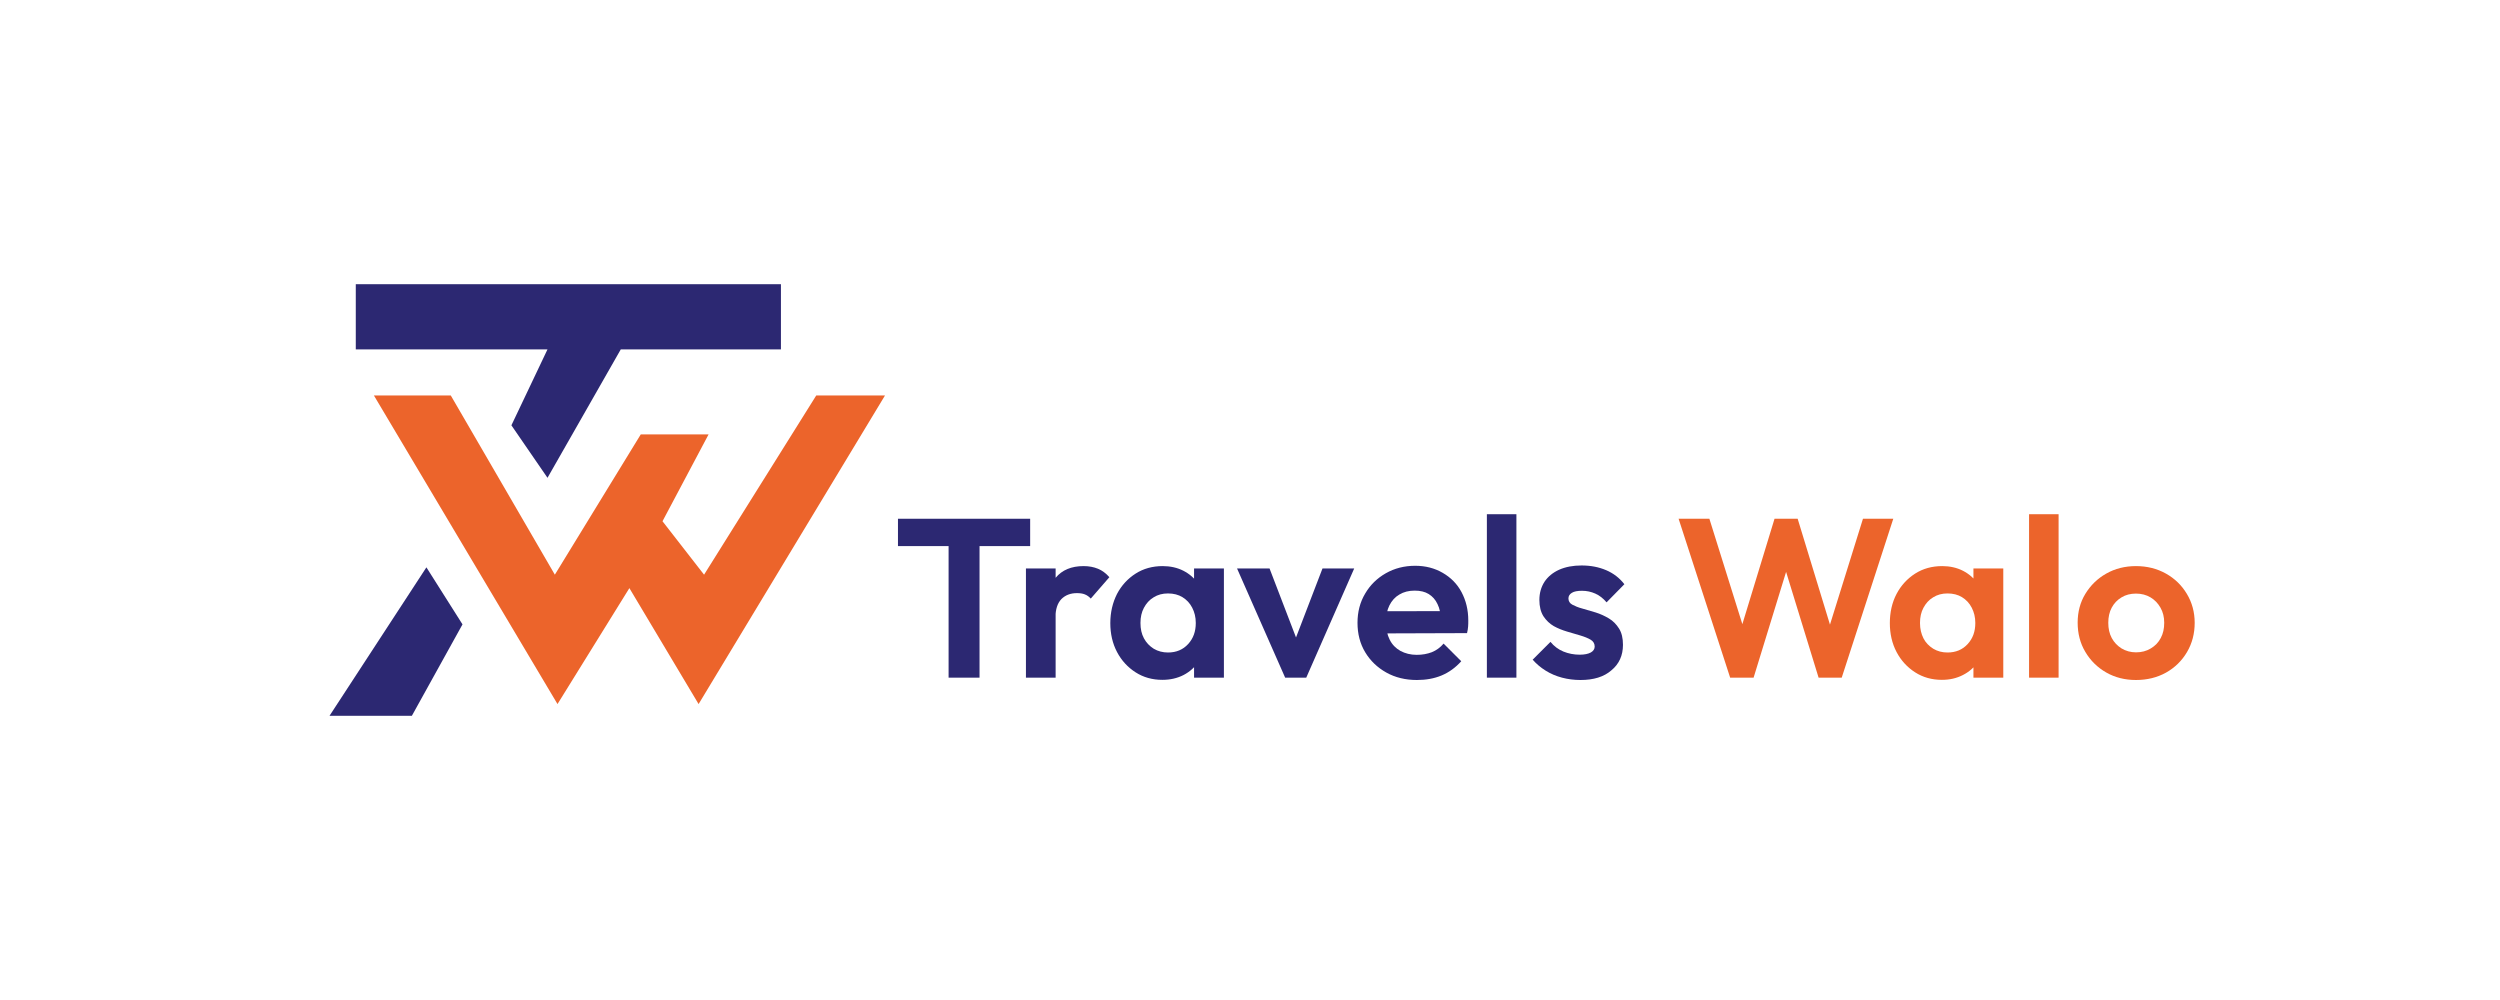 <svg width="200px" height="80px" version="1.1" id="Layer_1" xmlns="http://www.w3.org/2000/svg" xmlns:xlink="http://www.w3.org/1999/xlink" x="0px" y="0px" viewBox="0 0 130 64" style="enable-background:new 0 0 130 64;" xml:space="preserve">
	<style type="text/css">
		.st0{fill:#2C2872;}
		.st1{fill:#EC642B;}
	</style>
	<g>
		<polygon class="st0" points="7.77,22.36 20.04,22.36 17.73,27.22 20.04,30.58 24.73,22.36 34.98,22.36 34.98,18.19 7.77,18.19 	" />
		<polygon class="st1" points="8.93,25.31 13.85,25.31 20.51,36.78 26.01,27.8 30.35,27.8 27.4,33.36 30.06,36.78 37.24,25.31
		41.64,25.31 29.71,45.06 25.28,37.64 20.68,45.06 	" />
		<polygon class="st0" points="12.29,36.31 14.6,39.96 11.36,45.81 6.09,45.81 	" />
	</g>
	<g>
		<path class="st0" d="M42.47,34.95V33.2h8.46v1.75H42.47z M45.71,43.37v-9.95h1.98v9.95H45.71z" />
		<path class="st0" d="M50.66,43.37v-6.99h1.9v6.99H50.66z M52.55,39.52l-0.74-0.51c0.09-0.86,0.34-1.54,0.75-2.03
		c0.41-0.5,1.01-0.75,1.79-0.75c0.35,0,0.65,0.06,0.92,0.17c0.27,0.11,0.51,0.29,0.73,0.54l-1.19,1.37
		c-0.11-0.12-0.23-0.21-0.38-0.27s-0.32-0.08-0.51-0.08c-0.41,0-0.74,0.13-0.99,0.38C52.68,38.6,52.55,38.99,52.55,39.52z" />
		<path class="st0" d="M59.39,43.51c-0.64,0-1.21-0.16-1.71-0.48s-0.9-0.75-1.19-1.3c-0.29-0.55-0.43-1.17-0.43-1.85
		c0-0.69,0.15-1.32,0.43-1.87c0.29-0.55,0.69-0.98,1.19-1.3s1.08-0.48,1.73-0.48c0.49,0,0.94,0.1,1.33,0.3s0.71,0.48,0.95,0.84
		c0.24,0.36,0.37,0.77,0.39,1.23v2.53c-0.02,0.45-0.15,0.86-0.38,1.22c-0.24,0.36-0.55,0.64-0.95,0.85
		C60.34,43.41,59.89,43.51,59.39,43.51z M59.75,41.76c0.53,0,0.96-0.18,1.29-0.54s0.49-0.8,0.49-1.35c0-0.37-0.08-0.69-0.23-0.98
		c-0.15-0.29-0.36-0.51-0.62-0.67c-0.26-0.16-0.57-0.24-0.93-0.24c-0.35,0-0.65,0.08-0.92,0.25c-0.27,0.16-0.47,0.39-0.62,0.67
		c-0.15,0.28-0.22,0.6-0.22,0.97c0,0.38,0.07,0.7,0.22,0.98s0.36,0.5,0.63,0.67C59.11,41.68,59.42,41.76,59.75,41.76z M61.42,43.37
		v-1.88l0.32-1.71l-0.32-1.69v-1.71h1.91v6.99H61.42z" />
		<path class="st0" d="M67.25,43.37l-3.08-6.99h2.08l2.21,5.76h-1.03l2.21-5.76h2.03l-3.07,6.99H67.25z" />
		<path class="st0" d="M75.68,43.52c-0.73,0-1.39-0.16-1.96-0.48c-0.57-0.32-1.02-0.75-1.35-1.3s-0.49-1.18-0.49-1.88
		c0-0.69,0.16-1.32,0.49-1.87c0.32-0.55,0.76-0.98,1.32-1.3c0.56-0.32,1.19-0.48,1.88-0.48c0.66,0,1.24,0.15,1.76,0.45
		s0.93,0.71,1.21,1.24s0.43,1.13,0.43,1.81c0,0.12,0,0.25-0.01,0.38c-0.01,0.13-0.03,0.27-0.07,0.43L73,40.54v-1.42l5-0.01
		l-0.78,0.59c-0.01-0.42-0.08-0.76-0.22-1.04c-0.13-0.28-0.32-0.49-0.56-0.64c-0.24-0.15-0.54-0.22-0.9-0.22
		c-0.38,0-0.7,0.08-0.98,0.25c-0.28,0.16-0.49,0.4-0.64,0.7s-0.22,0.66-0.22,1.08c0,0.42,0.08,0.79,0.24,1.11s0.39,0.55,0.69,0.72
		c0.3,0.16,0.65,0.25,1.04,0.25c0.36,0,0.68-0.06,0.97-0.17c0.29-0.12,0.54-0.3,0.75-0.55l1.13,1.13c-0.36,0.4-0.78,0.71-1.26,0.91
		S76.25,43.52,75.68,43.52z" />
		<path class="st0" d="M80.16,43.37V32.91h1.89v10.46H80.16z" />
		<path class="st0" d="M86.15,43.52c-0.41,0-0.8-0.05-1.18-0.15c-0.38-0.1-0.73-0.25-1.05-0.45c-0.32-0.2-0.59-0.43-0.83-0.7
		l1.14-1.14c0.23,0.28,0.51,0.49,0.83,0.62s0.67,0.2,1.04,0.2c0.31,0,0.54-0.05,0.71-0.14c0.16-0.09,0.25-0.22,0.25-0.38
		c0-0.19-0.09-0.34-0.26-0.44s-0.39-0.19-0.66-0.27s-0.55-0.16-0.85-0.25s-0.58-0.2-0.85-0.35c-0.26-0.15-0.48-0.36-0.66-0.63
		c-0.17-0.27-0.26-0.62-0.26-1.04c0-0.44,0.11-0.83,0.33-1.17c0.22-0.33,0.54-0.59,0.94-0.77c0.41-0.18,0.88-0.27,1.43-0.27
		c0.58,0,1.1,0.1,1.57,0.3s0.86,0.5,1.17,0.9l-1.14,1.16c-0.21-0.25-0.45-0.44-0.72-0.56c-0.27-0.12-0.55-0.18-0.85-0.18
		c-0.29,0-0.51,0.04-0.65,0.13c-0.15,0.09-0.22,0.21-0.22,0.36c0,0.17,0.08,0.31,0.25,0.4s0.38,0.18,0.65,0.25
		c0.27,0.08,0.55,0.16,0.85,0.25c0.29,0.09,0.57,0.22,0.84,0.38c0.27,0.16,0.48,0.38,0.65,0.65c0.17,0.27,0.25,0.62,0.25,1.04
		c0,0.68-0.25,1.23-0.74,1.63C87.65,43.32,86.99,43.52,86.15,43.52z" />
		<path class="st1" d="M95.73,43.37l-3.3-10.17h1.97l2.45,7.83h-0.67l2.39-7.83h1.48l2.39,7.83h-0.65l2.44-7.83h1.94l-3.3,10.17
		h-1.48l-2.4-7.81h0.64l-2.4,7.81H95.73z" />
		<path class="st1" d="M109.28,43.51c-0.64,0-1.21-0.16-1.71-0.48s-0.9-0.75-1.19-1.3s-0.43-1.17-0.43-1.85
		c0-0.69,0.14-1.32,0.43-1.87s0.69-0.98,1.19-1.3s1.08-0.48,1.73-0.48c0.49,0,0.94,0.1,1.33,0.3c0.39,0.2,0.71,0.48,0.95,0.84
		c0.24,0.36,0.37,0.77,0.39,1.23v2.53c-0.02,0.45-0.15,0.86-0.38,1.22c-0.24,0.36-0.55,0.64-0.96,0.85S109.78,43.51,109.28,43.51z
		 M109.64,41.76c0.53,0,0.96-0.18,1.29-0.54c0.33-0.36,0.49-0.8,0.49-1.35c0-0.37-0.08-0.69-0.23-0.98
		c-0.15-0.29-0.36-0.51-0.62-0.67c-0.26-0.16-0.57-0.24-0.93-0.24c-0.35,0-0.65,0.08-0.92,0.25c-0.27,0.16-0.47,0.39-0.62,0.67
		c-0.15,0.28-0.22,0.6-0.22,0.97c0,0.38,0.08,0.7,0.22,0.98s0.36,0.5,0.63,0.67C109,41.68,109.3,41.76,109.64,41.76z M111.3,43.37
		v-1.88l0.32-1.71l-0.32-1.69v-1.71h1.91v6.99H111.3z" />
		<path class="st1" d="M114.86,43.37V32.91h1.89v10.46H114.86z" />
		<path class="st1" d="M121.7,43.52c-0.7,0-1.34-0.16-1.9-0.48c-0.56-0.32-1.01-0.76-1.34-1.32c-0.33-0.55-0.49-1.18-0.49-1.87
		c0-0.68,0.16-1.3,0.49-1.84c0.33-0.54,0.77-0.98,1.34-1.3c0.56-0.32,1.2-0.48,1.9-0.48c0.71,0,1.35,0.16,1.92,0.48
		s1.01,0.75,1.34,1.3c0.33,0.55,0.5,1.17,0.5,1.85s-0.16,1.31-0.49,1.87c-0.33,0.56-0.78,1-1.35,1.32
		C123.06,43.36,122.42,43.52,121.7,43.52z M121.7,41.75c0.36,0,0.67-0.08,0.95-0.25c0.27-0.16,0.49-0.38,0.64-0.67
		c0.15-0.28,0.22-0.6,0.22-0.97c0-0.37-0.08-0.69-0.24-0.97c-0.16-0.28-0.37-0.5-0.64-0.66c-0.27-0.16-0.58-0.24-0.93-0.24
		c-0.35,0-0.66,0.08-0.92,0.24c-0.27,0.16-0.48,0.38-0.63,0.66c-0.15,0.28-0.22,0.6-0.22,0.97c0,0.37,0.07,0.69,0.22,0.97
		c0.15,0.28,0.36,0.5,0.63,0.67C121.05,41.66,121.36,41.75,121.7,41.75z" />
	</g>
</svg>
